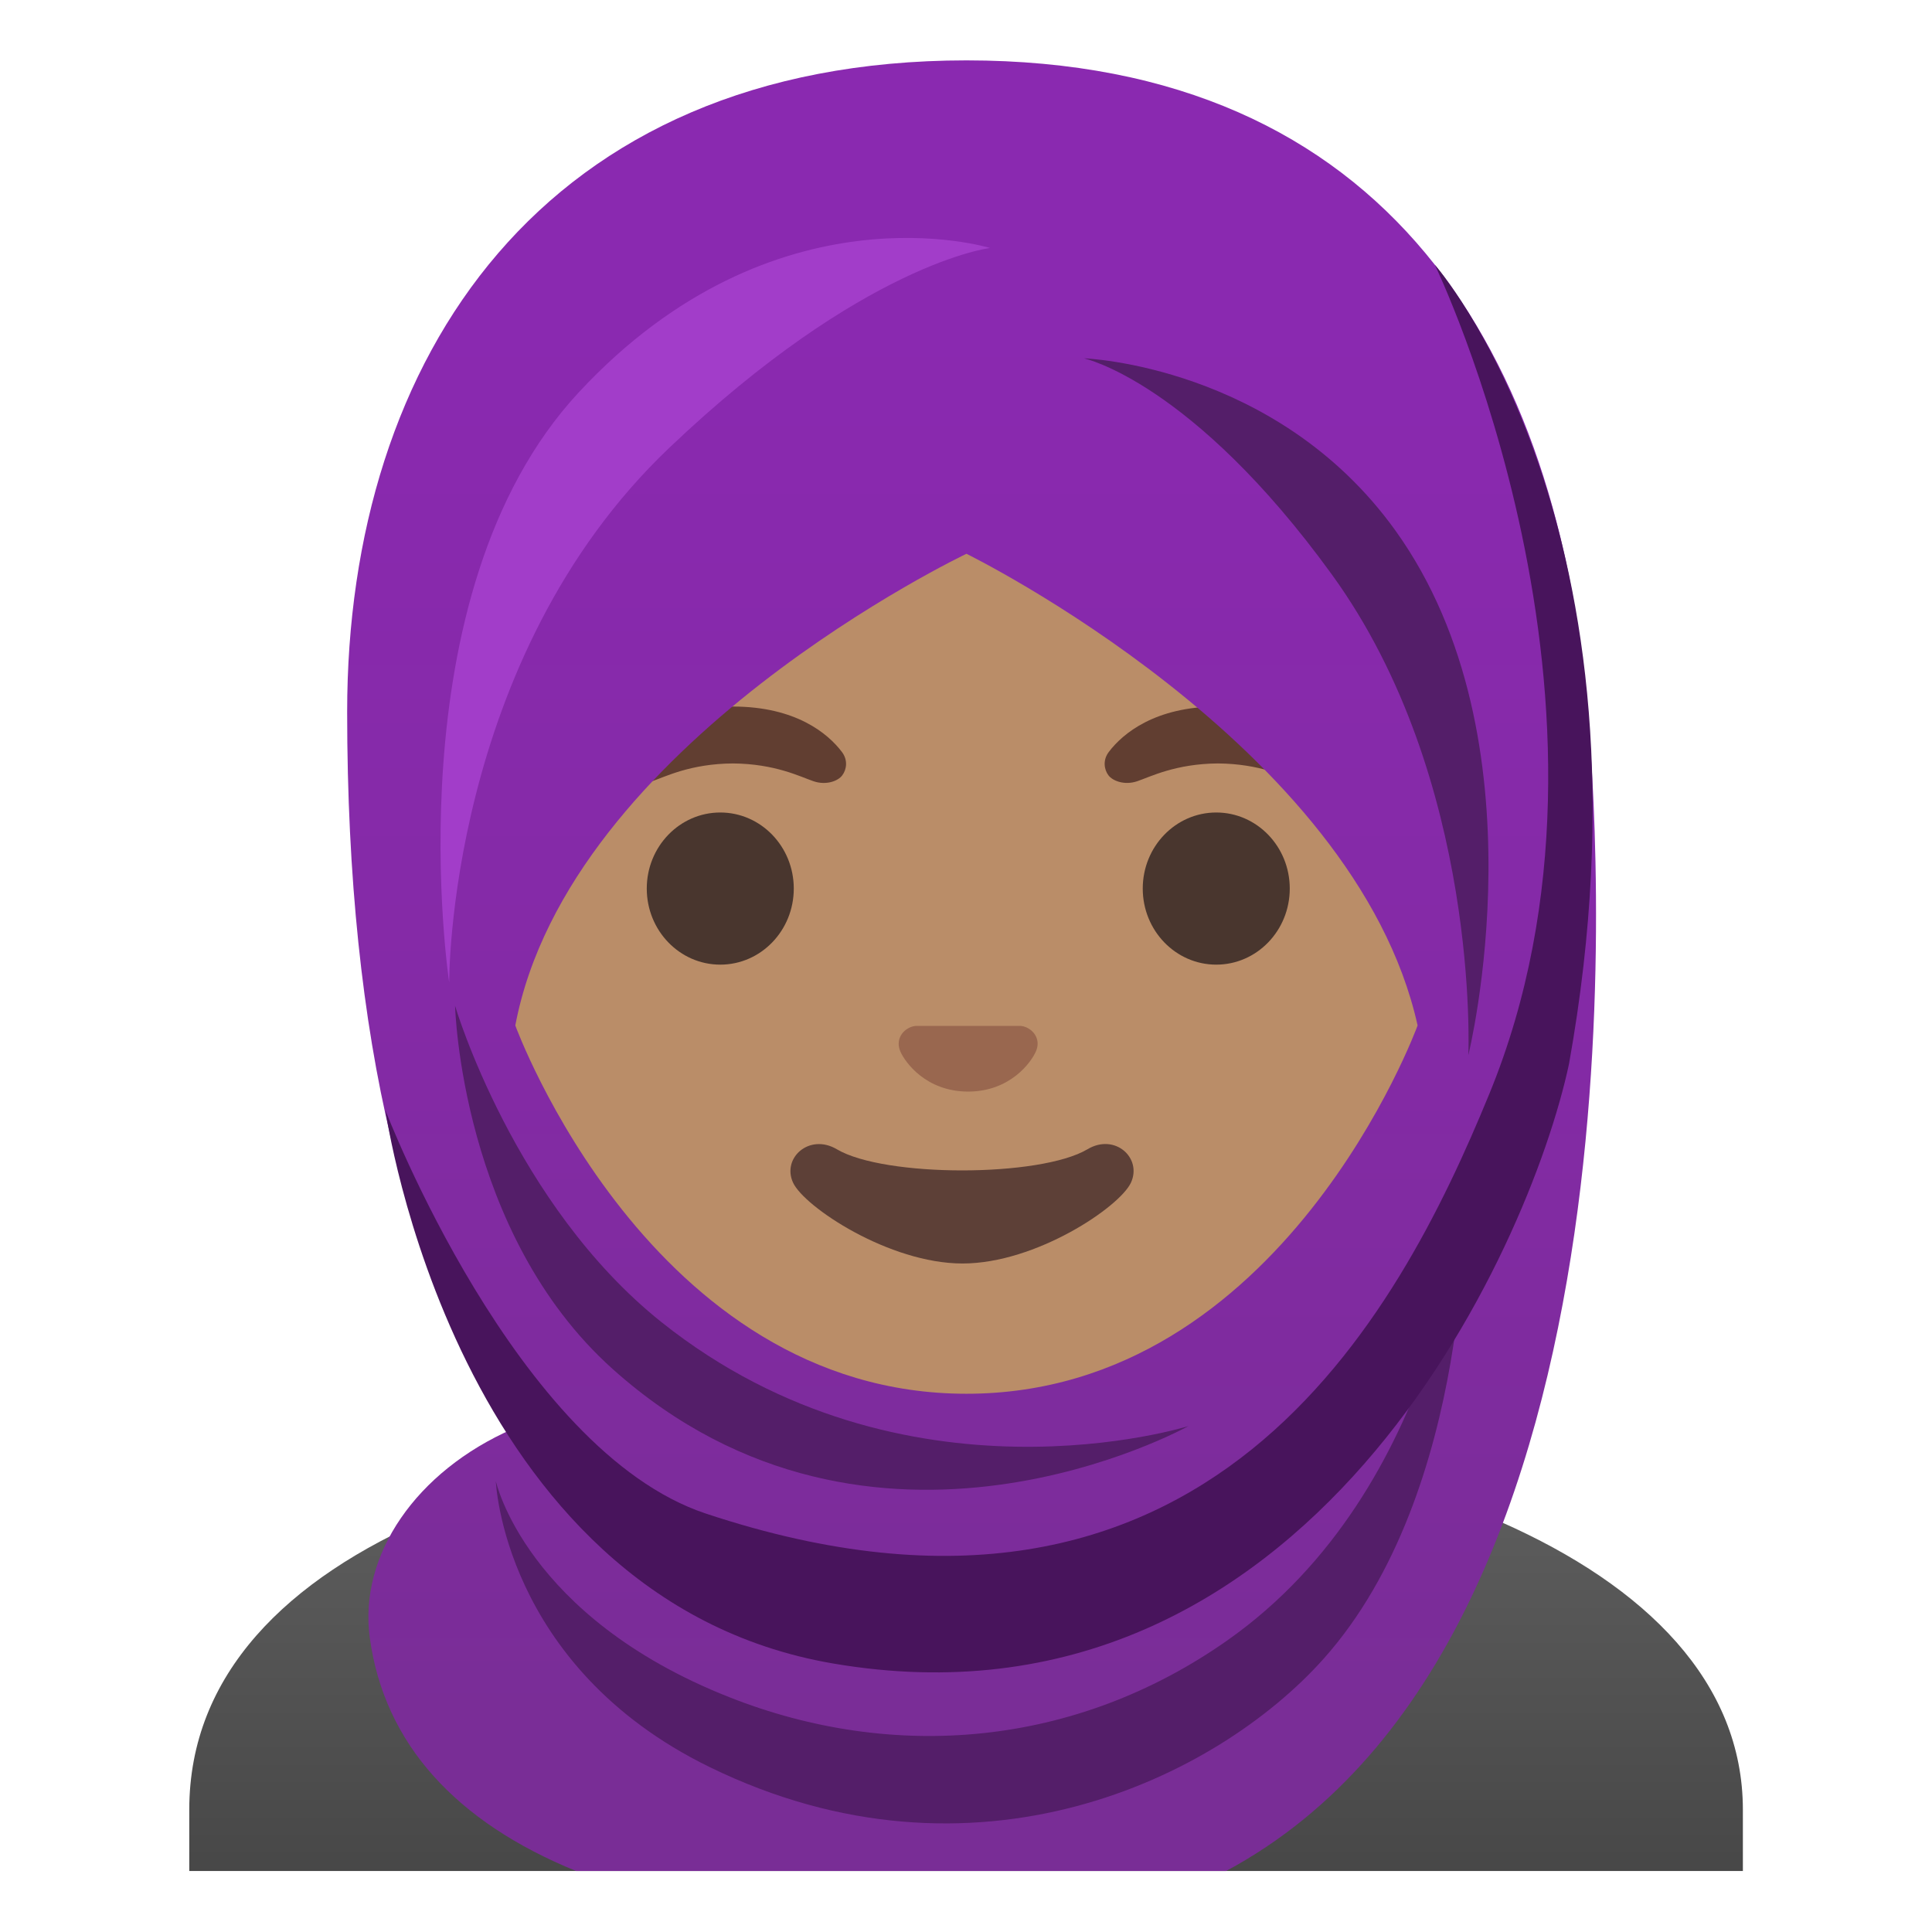 <svg viewBox="0 0 128 128" xmlns="http://www.w3.org/2000/svg">
  <linearGradient id="shirt_1_" gradientTransform="matrix(1 0 0 -1 0 128)" gradientUnits="userSpaceOnUse" x1="64.005" x2="64.005" y1="33.621" y2="-35.893">
    <stop offset="0" stop-color="#616161"/>
    <stop offset="0.782" stop-color="#323232"/>
    <stop offset="1" stop-color="#212121"/>
  </linearGradient>
  <path id="shirt" d="M64.13,94.45H64c-25.65,0.03-51.46,7.55-51.46,25.44v4.07h1.5h1.5h96.93h1.49h1.51 v-4.07C115.46,103.02,89.9,94.45,64.13,94.45z" fill="url(#shirt_1_)"/>
  <g id="face">
    <path id="head" d="M63.82,94.45c-2.38,0-5.07-0.52-7.81-1.48c-11.72-4.14-25.39-16.89-25.39-39.16 c0-29.68,17.89-40.21,33.21-40.21s33.21,10.53,33.21,40.21c0,22.3-13.7,35.03-25.43,39.17C68.86,93.94,66.18,94.45,63.82,94.45z" fill="#BA8D68"/>
    <g id="eyes">
      <ellipse cx="47.72" cy="58.87" fill="#49362E" rx="4.87" ry="5.04"/>
      <ellipse cx="80.58" cy="58.87" fill="#49362E" rx="4.87" ry="5.04"/>
    </g>
    <path id="nose" d="M67.96,68.05c-0.1-0.04-0.21-0.07-0.32-0.08h-6.99c-0.11,0.01-0.21,0.04-0.32,0.08 c-0.63,0.26-0.98,0.91-0.68,1.61s1.69,2.66,4.49,2.66c2.8,0,4.19-1.96,4.49-2.66C68.94,68.97,68.59,68.31,67.96,68.05z" fill="#99674F"/>
    <g id="eyebrows">
      <path d="M55.78,49.82c-0.93-1.23-3.07-3.01-7.23-3.01s-6.31,1.79-7.23,3.01c-0.41,0.54-0.31,1.17-0.02,1.55 c0.26,0.35,1.04,0.68,1.9,0.39s2.54-1.16,5.35-1.18c2.81,0.02,4.49,0.89,5.35,1.18s1.64-0.03,1.9-0.39 C56.09,50.99,56.19,50.36,55.78,49.82z" fill="#613E31"/>
      <path d="M87.92,49.82c-0.93-1.23-3.07-3.01-7.23-3.01s-6.31,1.79-7.23,3.01c-0.41,0.54-0.31,1.17-0.02,1.55 c0.26,0.35,1.04,0.68,1.9,0.39s2.54-1.16,5.35-1.18c2.81,0.02,4.49,0.89,5.35,1.18s1.64-0.03,1.9-0.39 C88.22,50.99,88.33,50.36,87.92,49.82z" fill="#613E31"/>
    </g>
    <path id="mouth" d="M72.05,76.14c-3.15,1.87-13.46,1.87-16.61,0c-1.81-1.07-3.65,0.57-2.9,2.21 c0.74,1.61,6.37,5.36,11.23,5.36c4.87,0,10.42-3.75,11.16-5.36C75.68,76.71,73.86,75.06,72.05,76.14z" fill="#5D4037"/>
  </g>
  <g id="headscarf">
    <linearGradient id="SVGID_1_" gradientTransform="matrix(1 0 0 1 0 2)" gradientUnits="userSpaceOnUse" x1="64.37" x2="64.37" y1="116.53" y2="19.398">
      <stop offset="0.017" stop-color="#792D96"/>
      <stop offset="0.533" stop-color="#842AA6"/>
      <stop offset="1" stop-color="#8A29B0"/>
    </linearGradient>
    <path d="M24.5,108.51c0.96,7.03,5.72,12.21,13.67,15.45h43.06c29.16-15.63,24.38-71.5,23.99-76.45 C103.36,23.55,92.06,4.01,64.03,4C35.99,4.01,23,23.68,23,47.17c0,21.99,4.06,37.42,10.97,47.5 C27.59,97.47,23.75,103.01,24.5,108.51z M64.03,36.69c0,0,25.76,12.63,29.89,31.25c0,0-8.89,24.4-29.89,24.4 s-29.89-24.4-29.89-24.4C37.69,49.2,64.03,36.69,64.03,36.69z" fill="url(#SVGID_1_)"/>
    <path d="M32.85,98.13c0,0,0.47,12.25,14.16,18.94c17.53,8.57,33.59,0.78,40.69-7.18 c9.93-11.14,9.35-30.83,9.35-30.83s-1.34,19.51-15.75,29.63c-10.11,7.1-22.17,8.03-32.99,3.75 C34.82,107.11,32.85,98.13,32.85,98.13z" fill="#541E69"/>
    <path d="M46.77,100.28c-12.6-4.18-21.23-26.71-21.23-26.71s4.52,32.34,29.65,36.64 c31.49,5.38,46.15-27.46,48.76-39.72c6.4-35.65-8.89-52.95-8.89-52.95s14.16,29.28,3.6,54.96 C92.66,87.12,80.05,111.33,46.77,100.28z" fill="#48145C"/>
    <path d="M65.59,16.43c0,0-14.25-4.43-27.25,9.57c-12.47,13.43-8.58,39.09-8.58,39.09 s-0.14-21.42,14.58-35.42C57.21,17.42,65.59,16.43,65.59,16.43z" fill="#A23DC9"/>
    <path d="M88.23,38.05c9.86,13.59,9.05,31.86,9.05,31.86s5.17-20.84-4.83-34.76 c-7.88-10.97-20.64-11.41-20.64-11.41S78.96,25.27,88.23,38.05z" fill="#541E69"/>
    <path d="M43.83,87.6c16.09,12.82,34.91,6.88,34.91,6.88s-20.9,11.66-38.14-3.77 c-10.08-9.02-10.45-24.07-10.45-24.07S34.03,79.78,43.83,87.6z" fill="#541E69"/>
  </g>
</svg>
